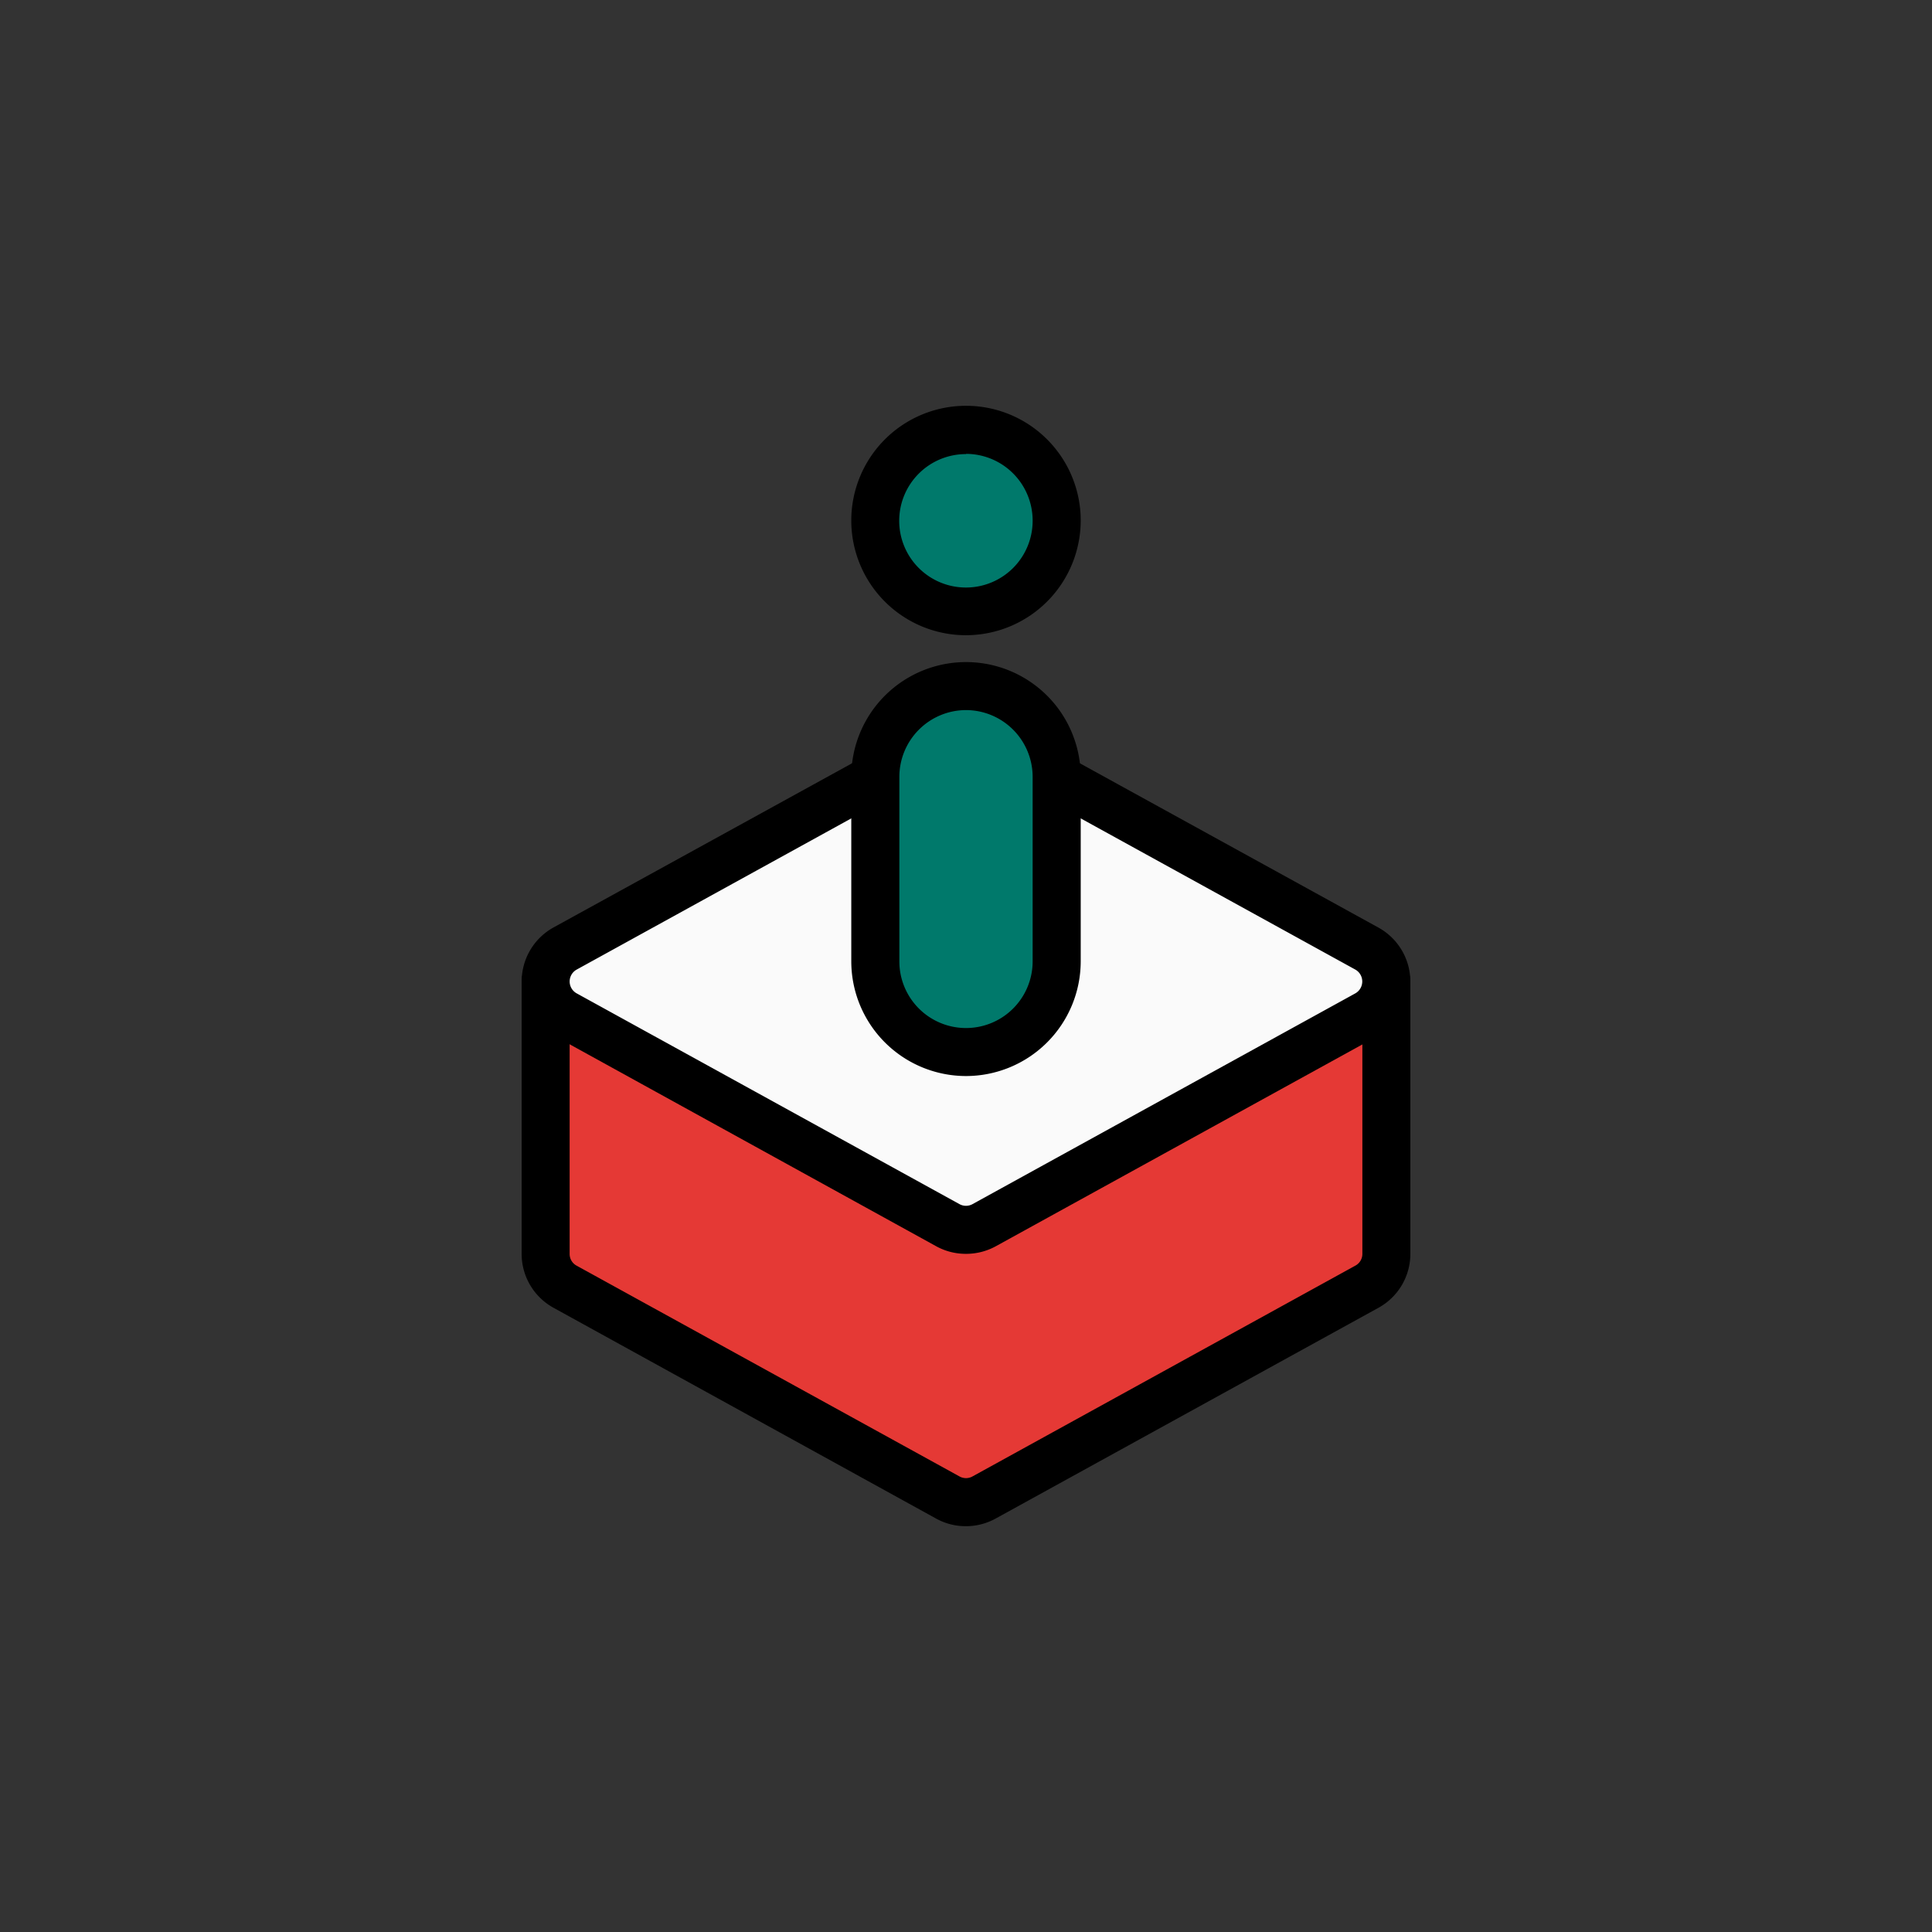 <svg viewBox="0 0 256 256" xmlns="http://www.w3.org/2000/svg"><rect x="0" y="0" width="256" height="256" fill="#333333" stroke="none"/><rect fill="#00796b" height="24.03" rx="12.02" width="24.03" x="115.98" y="56.95"/><path d="m128 84.17a15.2 15.2 0 1 1 15.2-15.17 15.22 15.22 0 0 1 -15.2 15.17zm0-24a8.84 8.84 0 1 0 8.83 8.83 8.84 8.84 0 0 0 -8.83-8.86z"/><path d="m72.3 163v-32.9h111.4v36.09a4.92 4.92 0 0 1 -2.58 4.36l-50.72 27.87a5 5 0 0 1 -4.81 0l-50.71-27.92a4.92 4.92 0 0 1 -2.58-4.36z" fill="#e53935"/><path d="m128 202.23a8.12 8.12 0 0 1 -3.94-1l-50.71-27.94a8.15 8.15 0 0 1 -4.23-7.16v-36.08a3.18 3.18 0 0 1 3.18-3.18h111.4a3.18 3.18 0 0 1 3.18 3.18v36.08a8.15 8.15 0 0 1 -4.23 7.16l-50.71 27.92a8.18 8.18 0 0 1 -3.94 1.02zm-52.52-69v32.9a1.76 1.76 0 0 0 .93 1.58l50.72 27.92a1.77 1.77 0 0 0 1.74 0l50.71-27.92a1.76 1.76 0 0 0 .94-1.58v-32.9z"/><path d="m181.12 134.42-50.72 27.91a5 5 0 0 1 -4.81 0l-50.71-27.91a5 5 0 0 1 0-8.74l50.71-27.92a5 5 0 0 1 4.81 0l50.72 27.92a5 5 0 0 1 0 8.74z" fill="#fafafa"/><path d="m128 166.14a8.12 8.12 0 0 1 -3.94-1l-50.71-27.94a8.17 8.17 0 0 1 0-14.31l50.71-27.89a8.1 8.1 0 0 1 7.87 0l50.72 27.91a8.17 8.17 0 0 1 0 14.31l-50.71 27.92a8.18 8.18 0 0 1 -3.94 1zm0-65.81a1.79 1.79 0 0 0 -.87.22l-50.71 27.92a1.8 1.8 0 0 0 0 3.16l50.71 27.92a1.79 1.79 0 0 0 1.74 0l50.71-27.92a1.81 1.81 0 0 0 0-3.16l-50.71-27.92a1.79 1.79 0 0 0 -.87-.22z"/><rect fill="#00796b" height="48.49" rx="12.02" width="24.03" x="115.98" y="90.91"/><path d="m128 142.58a15.21 15.21 0 0 1 -15.2-15.19v-24.46a15.2 15.2 0 1 1 30.4 0v24.46a15.21 15.21 0 0 1 -15.2 15.19zm0-48.49a8.85 8.85 0 0 0 -8.83 8.84v24.46a8.83 8.83 0 0 0 17.66 0v-24.46a8.85 8.85 0 0 0 -8.83-8.84z"/><path d="m0 0h256v256h-256z" fill="none"/></svg>